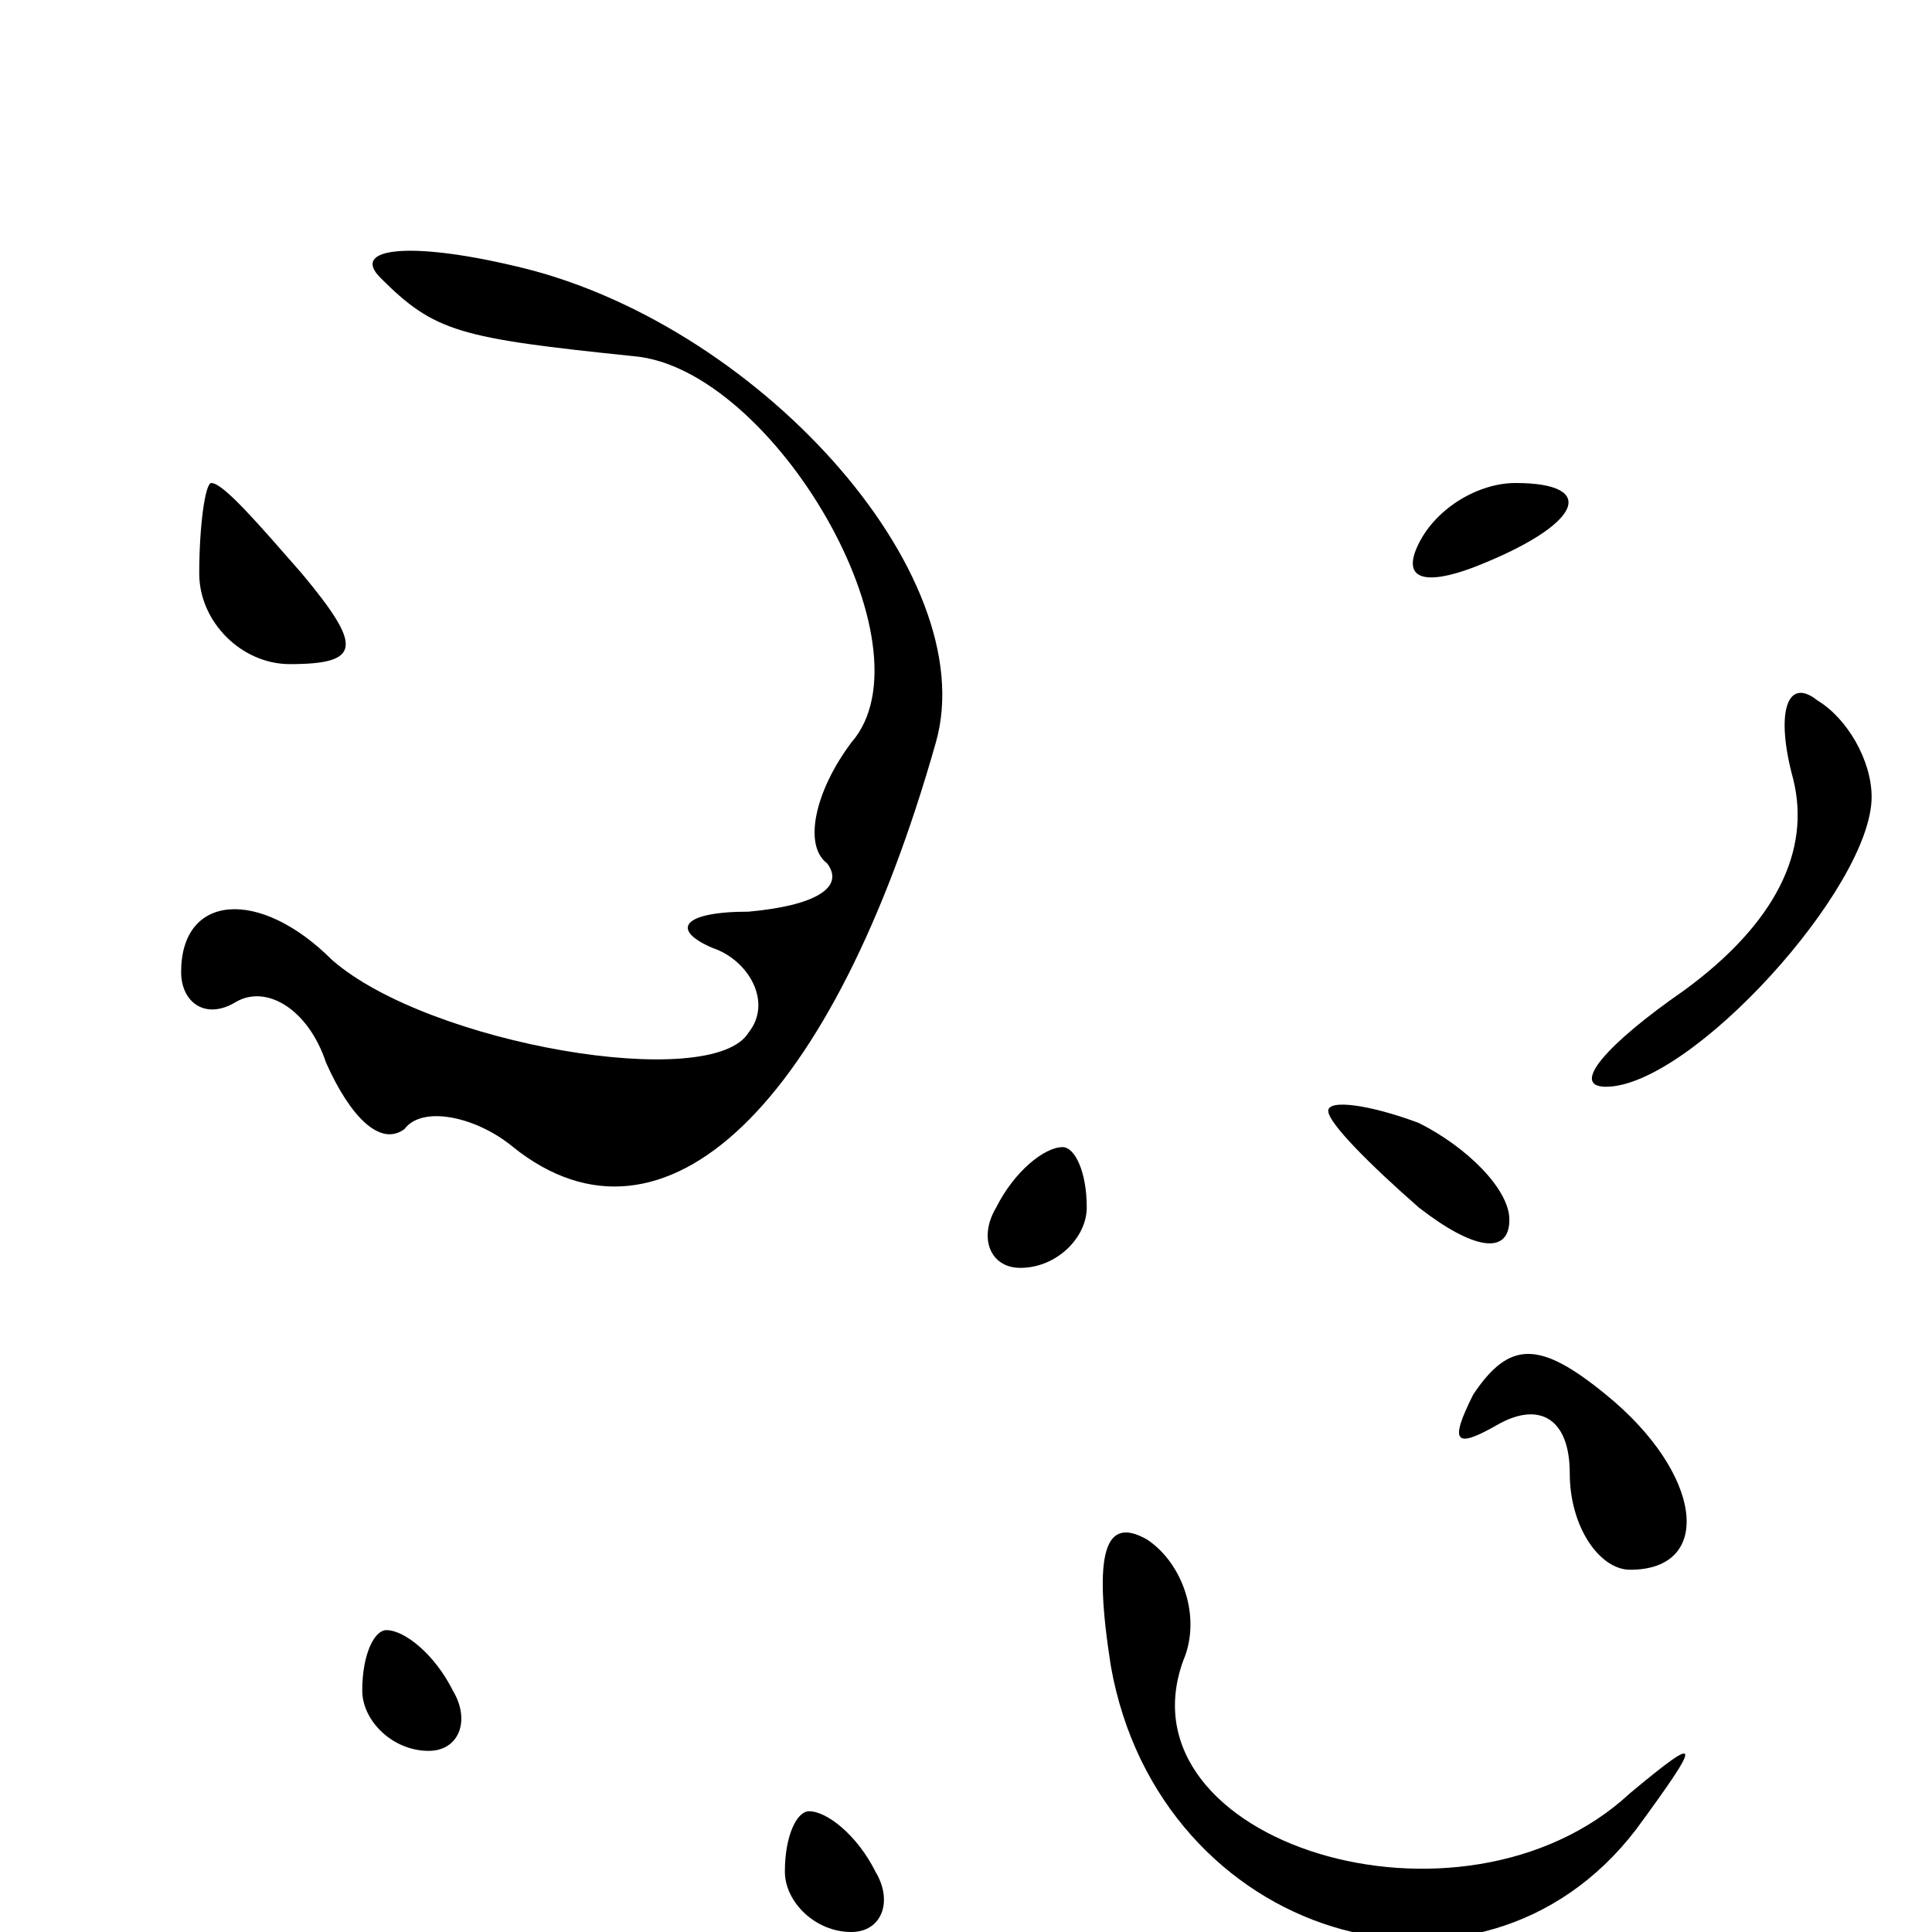 <?xml version="1.0" standalone="no"?>
<!DOCTYPE svg PUBLIC "-//W3C//DTD SVG 20010904//EN"
 "http://www.w3.org/TR/2001/REC-SVG-20010904/DTD/svg10.dtd">
<svg version="1.0" xmlns="http://www.w3.org/2000/svg"
 width="32pt" height="32pt" viewBox="0 0 32 32"
 preserveAspectRatio="xMidYMid meet">
<g transform="translate(0,32) scale(0.1,-0.1)"
fill="#000000" stroke="none">
<path fill="#000000" stroke="none" d="M63 274 c9 -9 13 -10 42 -13 23 -2 50
-48 36 -64 -6 -8 -8 -17 -4 -20 3 -4 -2 -7 -13 -8 -11 0 -13 -3 -6 -6 6 -2 10
-9 6 -14 -6 -10 -53 -2 -69 12 -12 12 -25 11 -25 -2 0 -5 4 -8 9 -5 5 3 12 -1
15 -10 4 -9 9 -14 13 -11 3 4 12 2 18 -3 25 -20 53 7 70 67 8 28 -30 70 -70
79 -17 4 -27 3 -22 -2z"/>
<path fill="#000000" stroke="none" d="M33 225 c0 -8 7 -15 15 -15 12 0 12 3
2 15 -7 8 -13 15 -15 15 -1 0 -2 -7 -2 -15z"/>
<path fill="#000000" stroke="none" d="M235 230 c-3 -6 1 -7 9 -4 18 7 21 14
7 14 -6 0 -13 -4 -16 -10z"/>
<path fill="#000000" stroke="none" d="M297 191 c3 -12 -3 -24 -18 -35 -13 -9
-19 -16 -13 -16 14 0 44 33 44 48 0 6 -4 13 -9 16 -5 4 -7 -2 -4 -13z"/>
<path fill="#000000" stroke="none" d="M220 136 c0 -2 7 -9 15 -16 9 -7 15 -8
15 -2 0 5 -7 12 -15 16 -8 3 -15 4 -15 2z"/>
<path fill="#000000" stroke="none" d="M165 120 c-3 -5 -1 -10 4 -10 6 0 11 5
11 10 0 6 -2 10 -4 10 -3 0 -8 -4 -11 -10z"/>
<path fill="#000000" stroke="none" d="M244 89 c-4 -8 -3 -9 4 -5 7 4 12 1 12
-8 0 -9 5 -16 10 -16 14 0 12 16 -4 29 -11 9 -16 9 -22 0z"/>
<path fill="#000000" stroke="none" d="M184 44 c8 -45 61 -61 87 -27 11 15 11
16 -1 6 -28 -26 -85 -8 -74 22 3 7 0 16 -6 20 -7 4 -9 -2 -6 -21z"/>
<path fill="#000000" stroke="none" d="M60 40 c0 -5 5 -10 11 -10 5 0 7 5 4
10 -3 6 -8 10 -11 10 -2 0 -4 -4 -4 -10z"/>
<path fill="#000000" stroke="none" d="M130 10 c0 -5 5 -10 11 -10 5 0 7 5 4
10 -3 6 -8 10 -11 10 -2 0 -4 -4 -4 -10z"/>
</g>
</svg>

